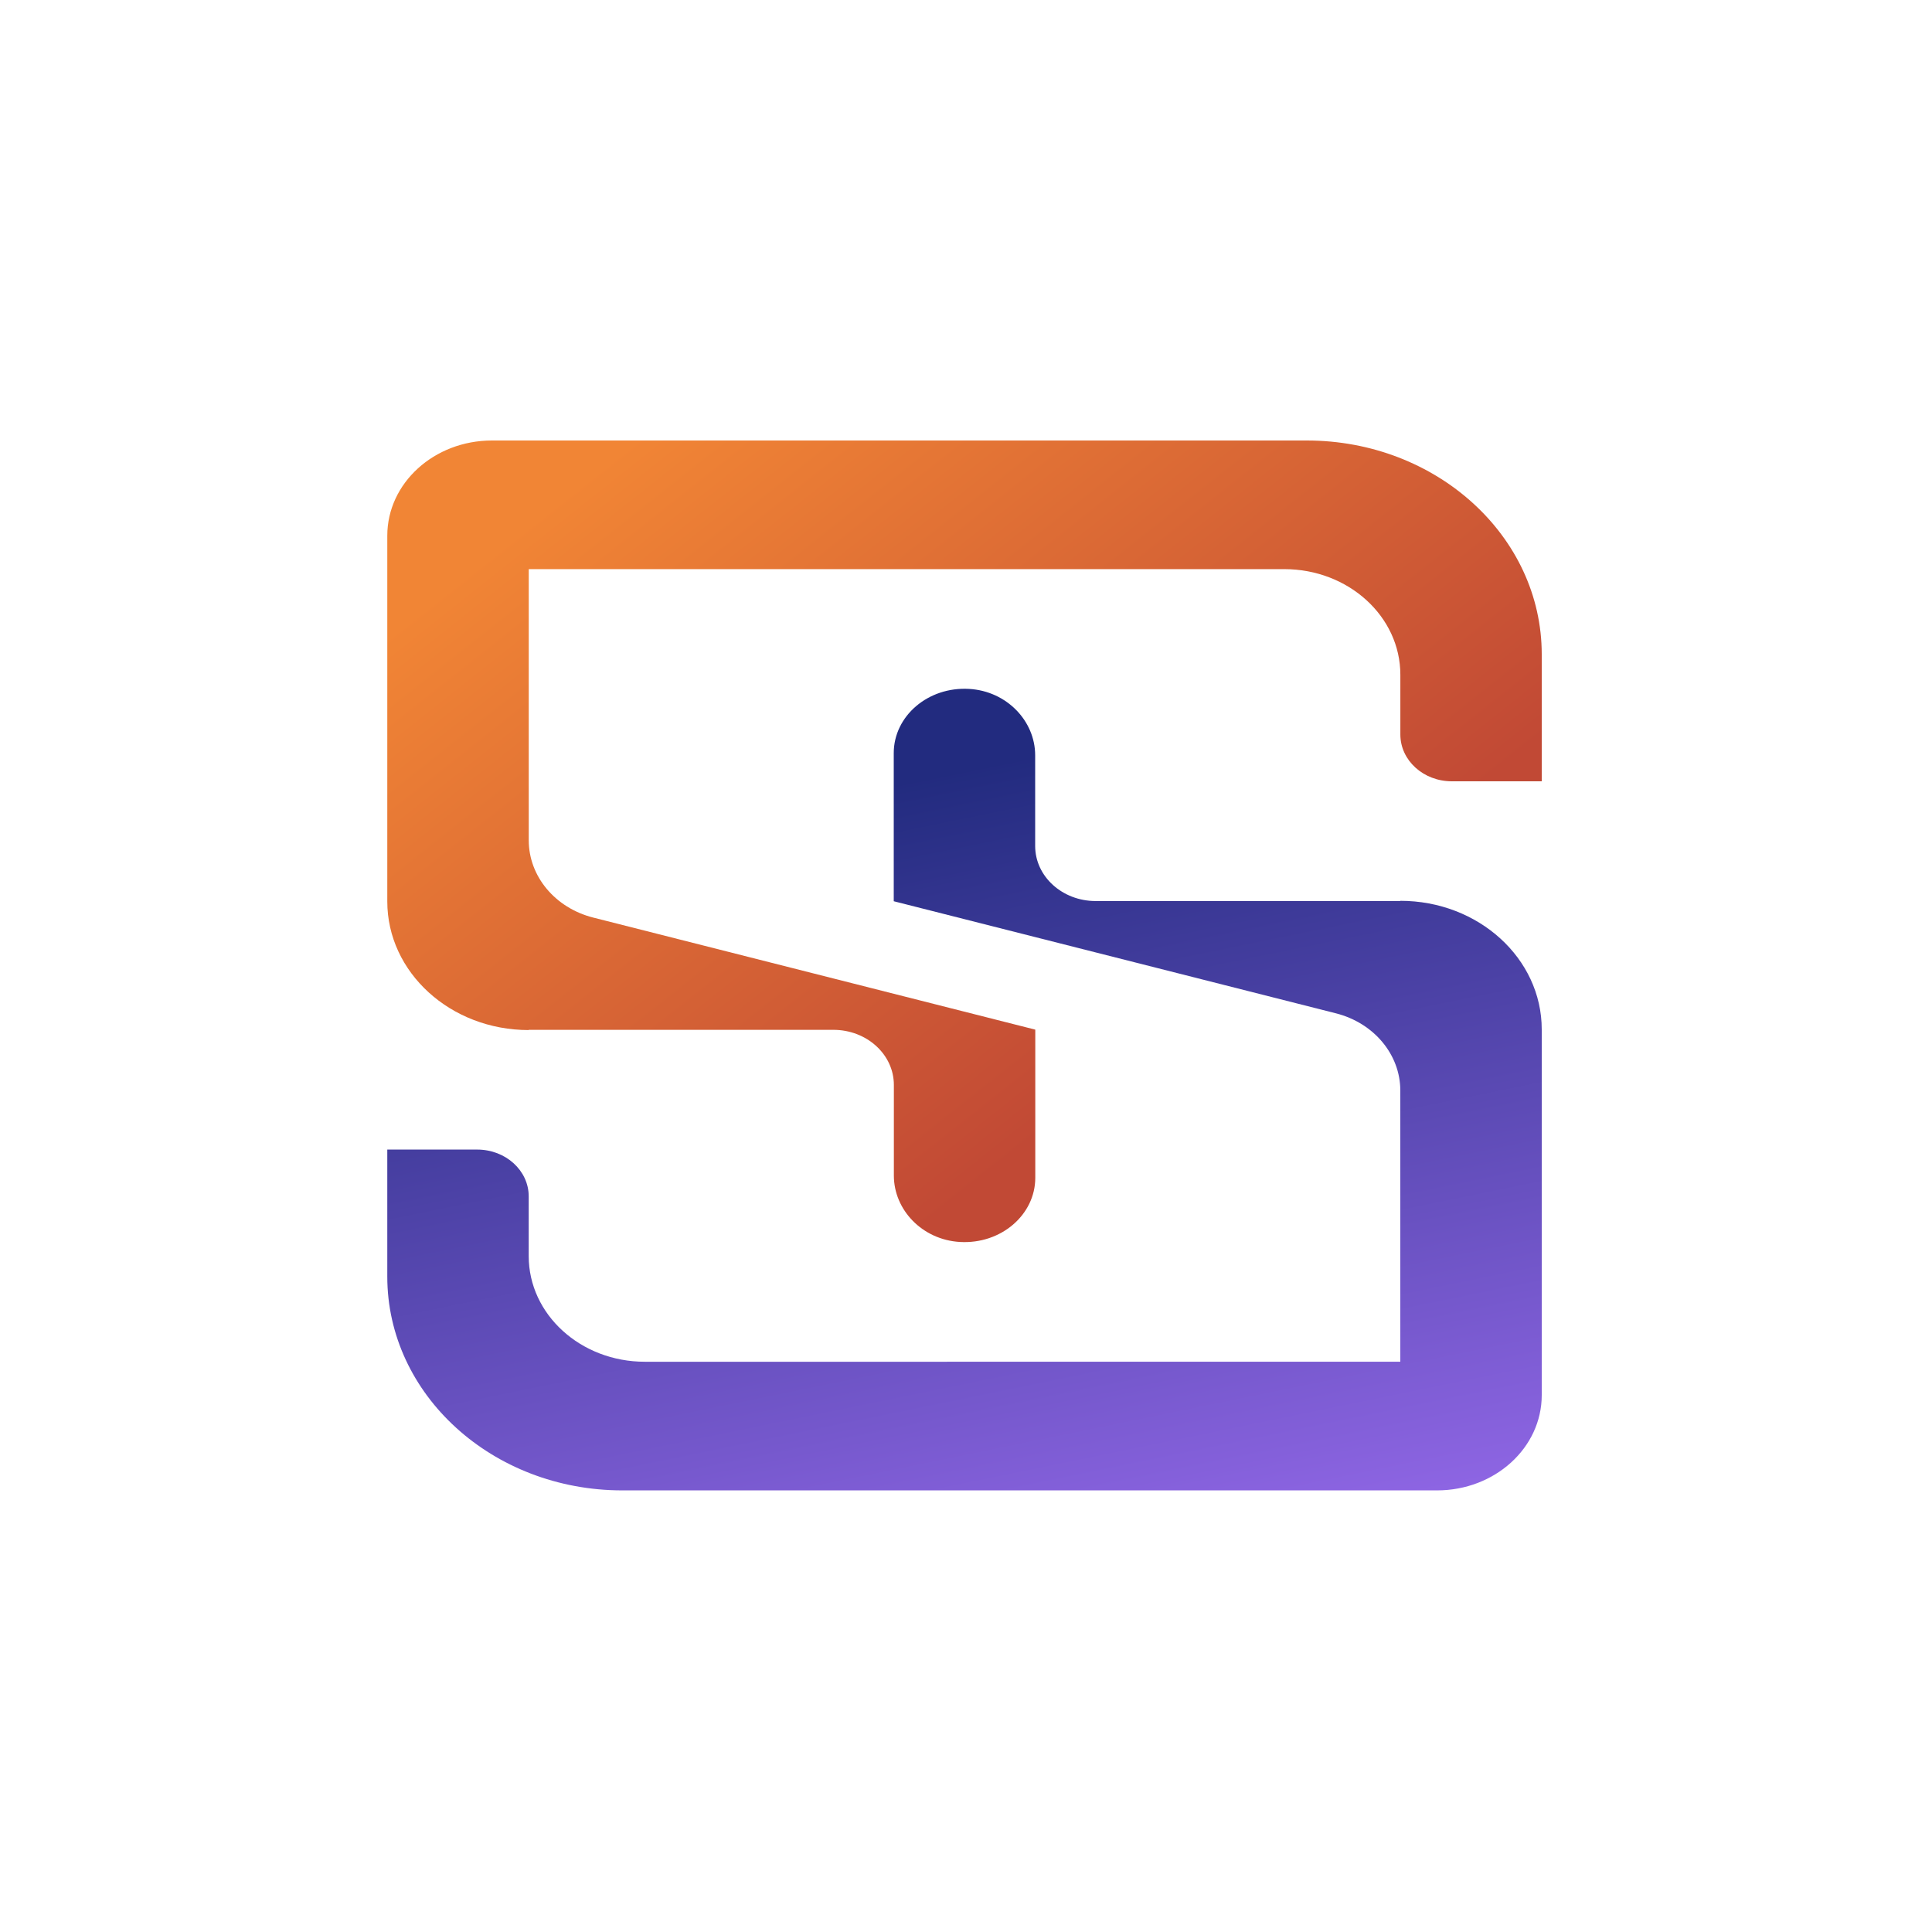 <?xml version="1.0" encoding="utf-8"?>
<!-- Generator: Adobe Illustrator 26.0.0, SVG Export Plug-In . SVG Version: 6.00 Build 0)  -->
<svg version="1.1" id="Capa_1" xmlns="http://www.w3.org/2000/svg" xmlns:xlink="http://www.w3.org/1999/xlink" x="0px" y="0px"
	 viewBox="0 0 500 500" style="enable-background:new 0 0 500 500;" xml:space="preserve">
<style type="text/css">
	.st0{fill:url(#SVGID_1_);}
	.st1{fill:url(#SVGID_00000051361386806955326540000004398795815635499905_);}
</style>
<g>
	<linearGradient id="SVGID_1_" gradientUnits="userSpaceOnUse" x1="273.819" y1="417.351" x2="229.839" y2="203.064">
		<stop  offset="0" style="stop-color:#9368E8"/>
		<stop  offset="1" style="stop-color:#222B7F"/>
	</linearGradient>
	<path class="st0" d="M362.4,233.13L362.4,233.13l0,0.06h-78.84c-8.65,0-15.66-6.38-15.66-14.25v-23.47
		c0-8.87-7.35-16.61-17.08-17.18c-10.66-0.63-19.52,7.05-19.52,16.61v38.34l36.62,9.28l77.79,19.72c9.87,2.5,16.69,10.68,16.69,20
		v70.18H166.88c-16.6,0-30.05-12.24-30.05-27.34v-15.46c0-6.69-5.96-12.11-13.32-12.11h-23.28v32.87
		c0,30.56,27.23,55.33,60.82,55.33h210.86c14.96,0,27.09-11.03,27.09-24.64v-94.65C399,248.03,382.62,233.13,362.4,233.13z"/>
	
		<linearGradient id="SVGID_00000080170460863939301730000015485940409826578083_" gradientUnits="userSpaceOnUse" x1="175.583" y1="104.38" x2="304.04" y2="266.389">
		<stop  offset="0" style="stop-color:#F18535"/>
		<stop  offset="1" style="stop-color:#C14935"/>
	</linearGradient>
	<path style="fill:url(#SVGID_00000080170460863939301730000015485940409826578083_);" d="M338.18,114H127.32
		c-14.96,0-27.09,11.03-27.09,24.64v94.65c0,18.39,16.38,33.29,36.6,33.29h0v-0.06h78.84c8.65,0,15.66,6.38,15.66,14.25v23.47
		c0,8.87,7.35,16.61,17.08,17.18c10.66,0.63,19.52-7.05,19.52-16.61v-38.34l-114.4-29c-9.87-2.5-16.69-10.68-16.69-20v-70.18h195.52
		c16.6,0,30.05,12.24,30.05,27.34v15.46c0,6.69,5.96,12.11,13.32,12.11H399v-32.87C399,138.77,371.77,114,338.18,114z"/>
</g>
</svg>
